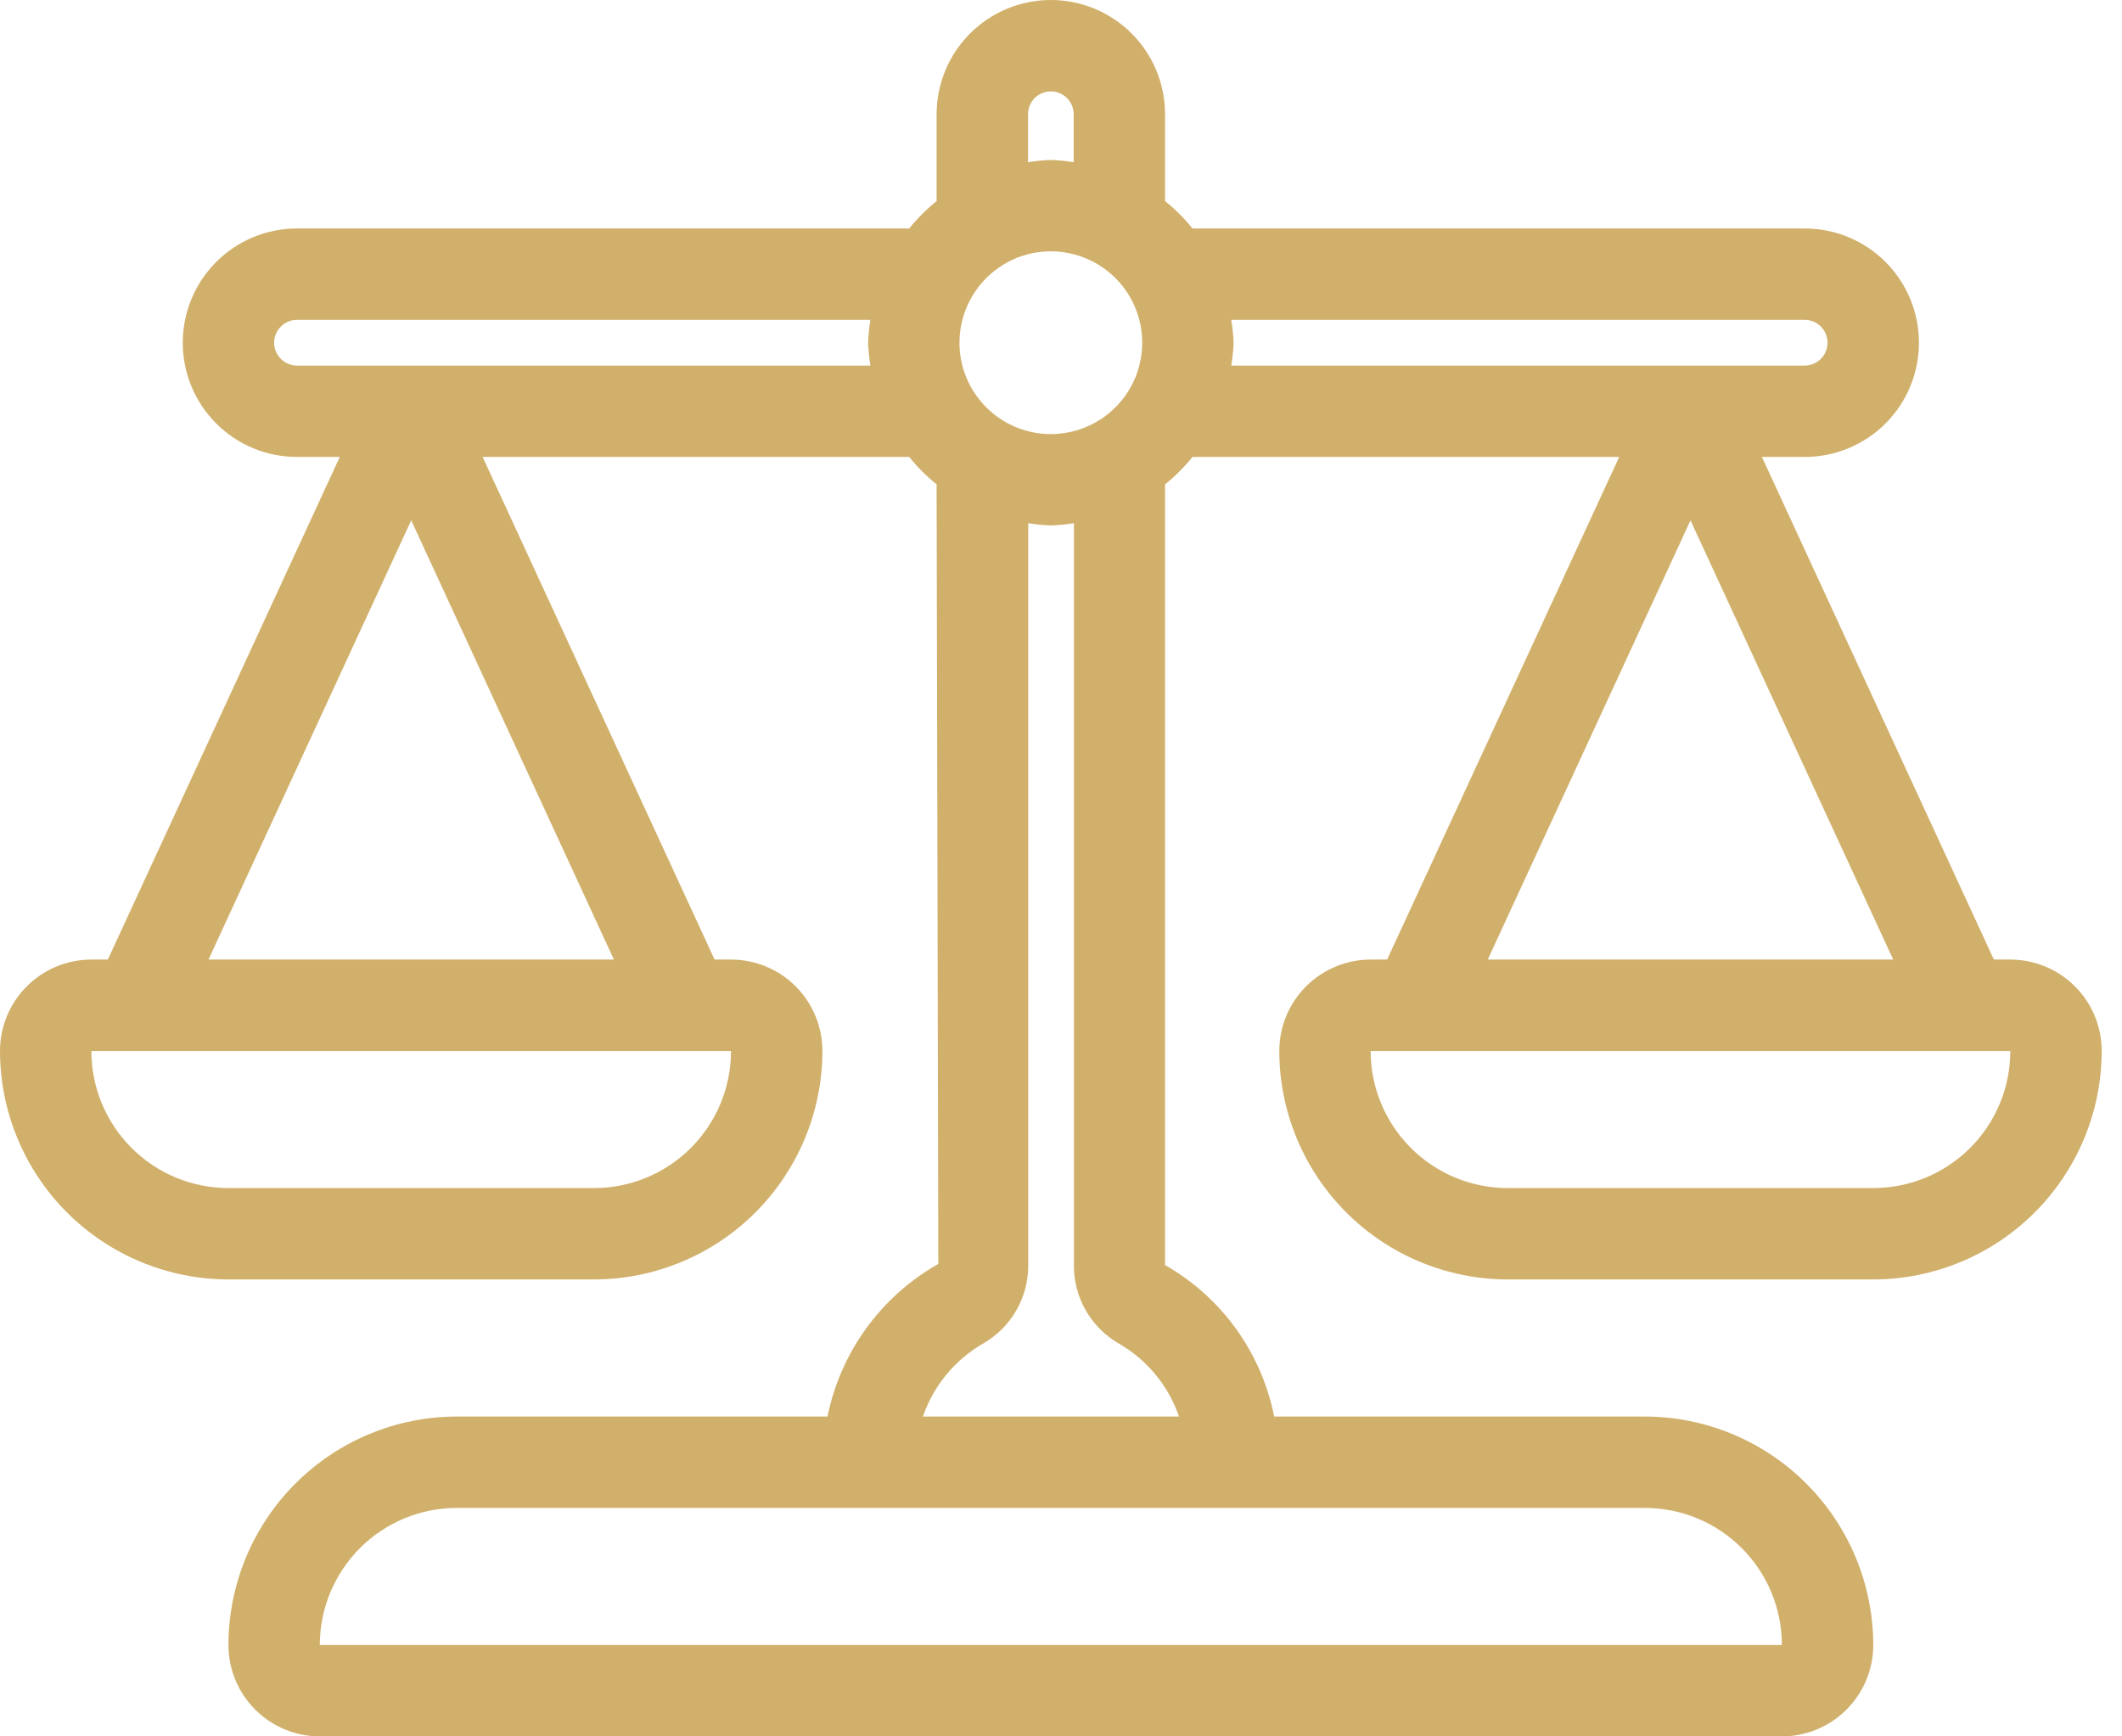 <svg width="55" height="45" viewBox="0 0 55 45" fill="none" xmlns="http://www.w3.org/2000/svg">
<path d="M52.105 24.868H51.679L45.667 11.842H46.776C47.561 11.842 48.315 11.53 48.87 10.975C49.425 10.42 49.737 9.667 49.737 8.882C49.737 8.096 49.425 7.343 48.87 6.788C48.315 6.233 47.561 5.921 46.776 5.921H30.908C30.697 5.66 30.459 5.422 30.197 5.211V2.961C30.197 2.175 29.885 1.422 29.33 0.867C28.775 0.312 28.022 0 27.237 0C26.452 0 25.699 0.312 25.143 0.867C24.588 1.422 24.276 2.175 24.276 2.961V5.211C24.015 5.422 23.777 5.66 23.566 5.921H7.697C6.912 5.921 6.159 6.233 5.604 6.788C5.049 7.343 4.737 8.096 4.737 8.882C4.737 9.667 5.049 10.42 5.604 10.975C6.159 11.53 6.912 11.842 7.697 11.842H8.807L2.795 24.868H2.368C1.74 24.868 1.138 25.118 0.694 25.562C0.25 26.006 0 26.609 0 27.237C0.002 28.807 0.626 30.311 1.736 31.422C2.846 32.532 4.351 33.156 5.921 33.158H15.395C16.965 33.156 18.469 32.532 19.579 31.422C20.689 30.311 21.314 28.807 21.316 27.237C21.316 26.609 21.066 26.006 20.622 25.562C20.178 25.118 19.576 24.868 18.947 24.868H18.521L12.509 11.842H23.566C23.776 12.104 24.015 12.342 24.276 12.553L24.32 32.756C23.586 33.171 22.95 33.739 22.454 34.421C21.959 35.103 21.616 35.884 21.448 36.711H11.842C10.272 36.712 8.767 37.337 7.657 38.447C6.547 39.557 5.923 41.062 5.921 42.632C5.921 43.26 6.171 43.862 6.615 44.306C7.059 44.751 7.661 45 8.289 45H46.184C46.812 45 47.415 44.751 47.859 44.306C48.303 43.862 48.553 43.26 48.553 42.632C48.551 41.062 47.926 39.557 46.816 38.447C45.706 37.337 44.201 36.712 42.632 36.711H33.025C32.863 35.892 32.526 35.117 32.038 34.44C31.551 33.763 30.923 33.198 30.197 32.785V12.553C30.459 12.342 30.697 12.104 30.908 11.842H41.968L35.953 24.868H35.526C34.898 24.868 34.296 25.118 33.852 25.562C33.407 26.006 33.158 26.609 33.158 27.237C33.16 28.807 33.784 30.311 34.894 31.422C36.004 32.532 37.509 33.156 39.079 33.158H48.553C50.122 33.156 51.627 32.532 52.737 31.422C53.847 30.311 54.472 28.807 54.474 27.237C54.474 26.609 54.224 26.006 53.78 25.562C53.336 25.118 52.733 24.868 52.105 24.868ZM15.395 30.79H5.921C4.979 30.79 4.075 30.415 3.409 29.749C2.743 29.083 2.368 28.179 2.368 27.237H18.947C18.947 28.179 18.573 29.083 17.907 29.749C17.241 30.415 16.337 30.79 15.395 30.79ZM5.404 24.868L10.658 13.485L15.912 24.868H5.404ZM24.868 8.882C24.868 8.413 25.007 7.955 25.268 7.566C25.528 7.176 25.898 6.873 26.33 6.693C26.763 6.514 27.239 6.467 27.699 6.559C28.158 6.65 28.58 6.876 28.912 7.207C29.243 7.538 29.468 7.96 29.56 8.419C29.651 8.879 29.604 9.355 29.425 9.788C29.246 10.221 28.942 10.591 28.553 10.851C28.163 11.111 27.705 11.25 27.237 11.25C26.609 11.25 26.006 11.001 25.562 10.556C25.118 10.112 24.868 9.51 24.868 8.882ZM26.645 2.961C26.645 2.803 26.707 2.653 26.818 2.542C26.929 2.431 27.08 2.368 27.237 2.368C27.394 2.368 27.544 2.431 27.656 2.542C27.767 2.653 27.829 2.803 27.829 2.961V4.205C27.633 4.172 27.435 4.152 27.237 4.145C27.038 4.152 26.841 4.172 26.645 4.205V2.961ZM7.697 9.474C7.54 9.474 7.39 9.411 7.279 9.3C7.168 9.189 7.105 9.039 7.105 8.882C7.105 8.725 7.168 8.574 7.279 8.463C7.39 8.352 7.54 8.289 7.697 8.289H22.56C22.528 8.485 22.508 8.683 22.5 8.882C22.508 9.08 22.528 9.278 22.56 9.474H7.697ZM46.184 42.632H8.289C8.289 41.689 8.664 40.786 9.33 40.12C9.996 39.453 10.9 39.079 11.842 39.079H42.632C43.574 39.079 44.477 39.453 45.144 40.12C45.81 40.786 46.184 41.689 46.184 42.632ZM28.993 34.816C29.727 35.237 30.283 35.91 30.559 36.711H23.921C24.197 35.91 24.753 35.237 25.487 34.816C25.843 34.61 26.139 34.314 26.344 33.956C26.549 33.599 26.654 33.193 26.651 32.781V13.558C26.846 13.591 27.044 13.611 27.243 13.618C27.441 13.611 27.639 13.591 27.835 13.558V32.785C27.831 33.196 27.936 33.6 28.14 33.957C28.343 34.313 28.638 34.61 28.993 34.816ZM31.913 8.289H46.776C46.933 8.289 47.084 8.352 47.195 8.463C47.306 8.574 47.368 8.725 47.368 8.882C47.368 9.039 47.306 9.189 47.195 9.3C47.084 9.411 46.933 9.474 46.776 9.474H31.913C31.946 9.278 31.966 9.08 31.974 8.882C31.966 8.683 31.946 8.485 31.913 8.289ZM43.816 13.485L49.07 24.868H38.561L43.816 13.485ZM48.553 30.79H39.079C38.137 30.79 37.233 30.415 36.567 29.749C35.901 29.083 35.526 28.179 35.526 27.237H52.105C52.105 28.179 51.731 29.083 51.065 29.749C50.398 30.415 49.495 30.79 48.553 30.79Z" fill="#D1B06B"/>
</svg>
